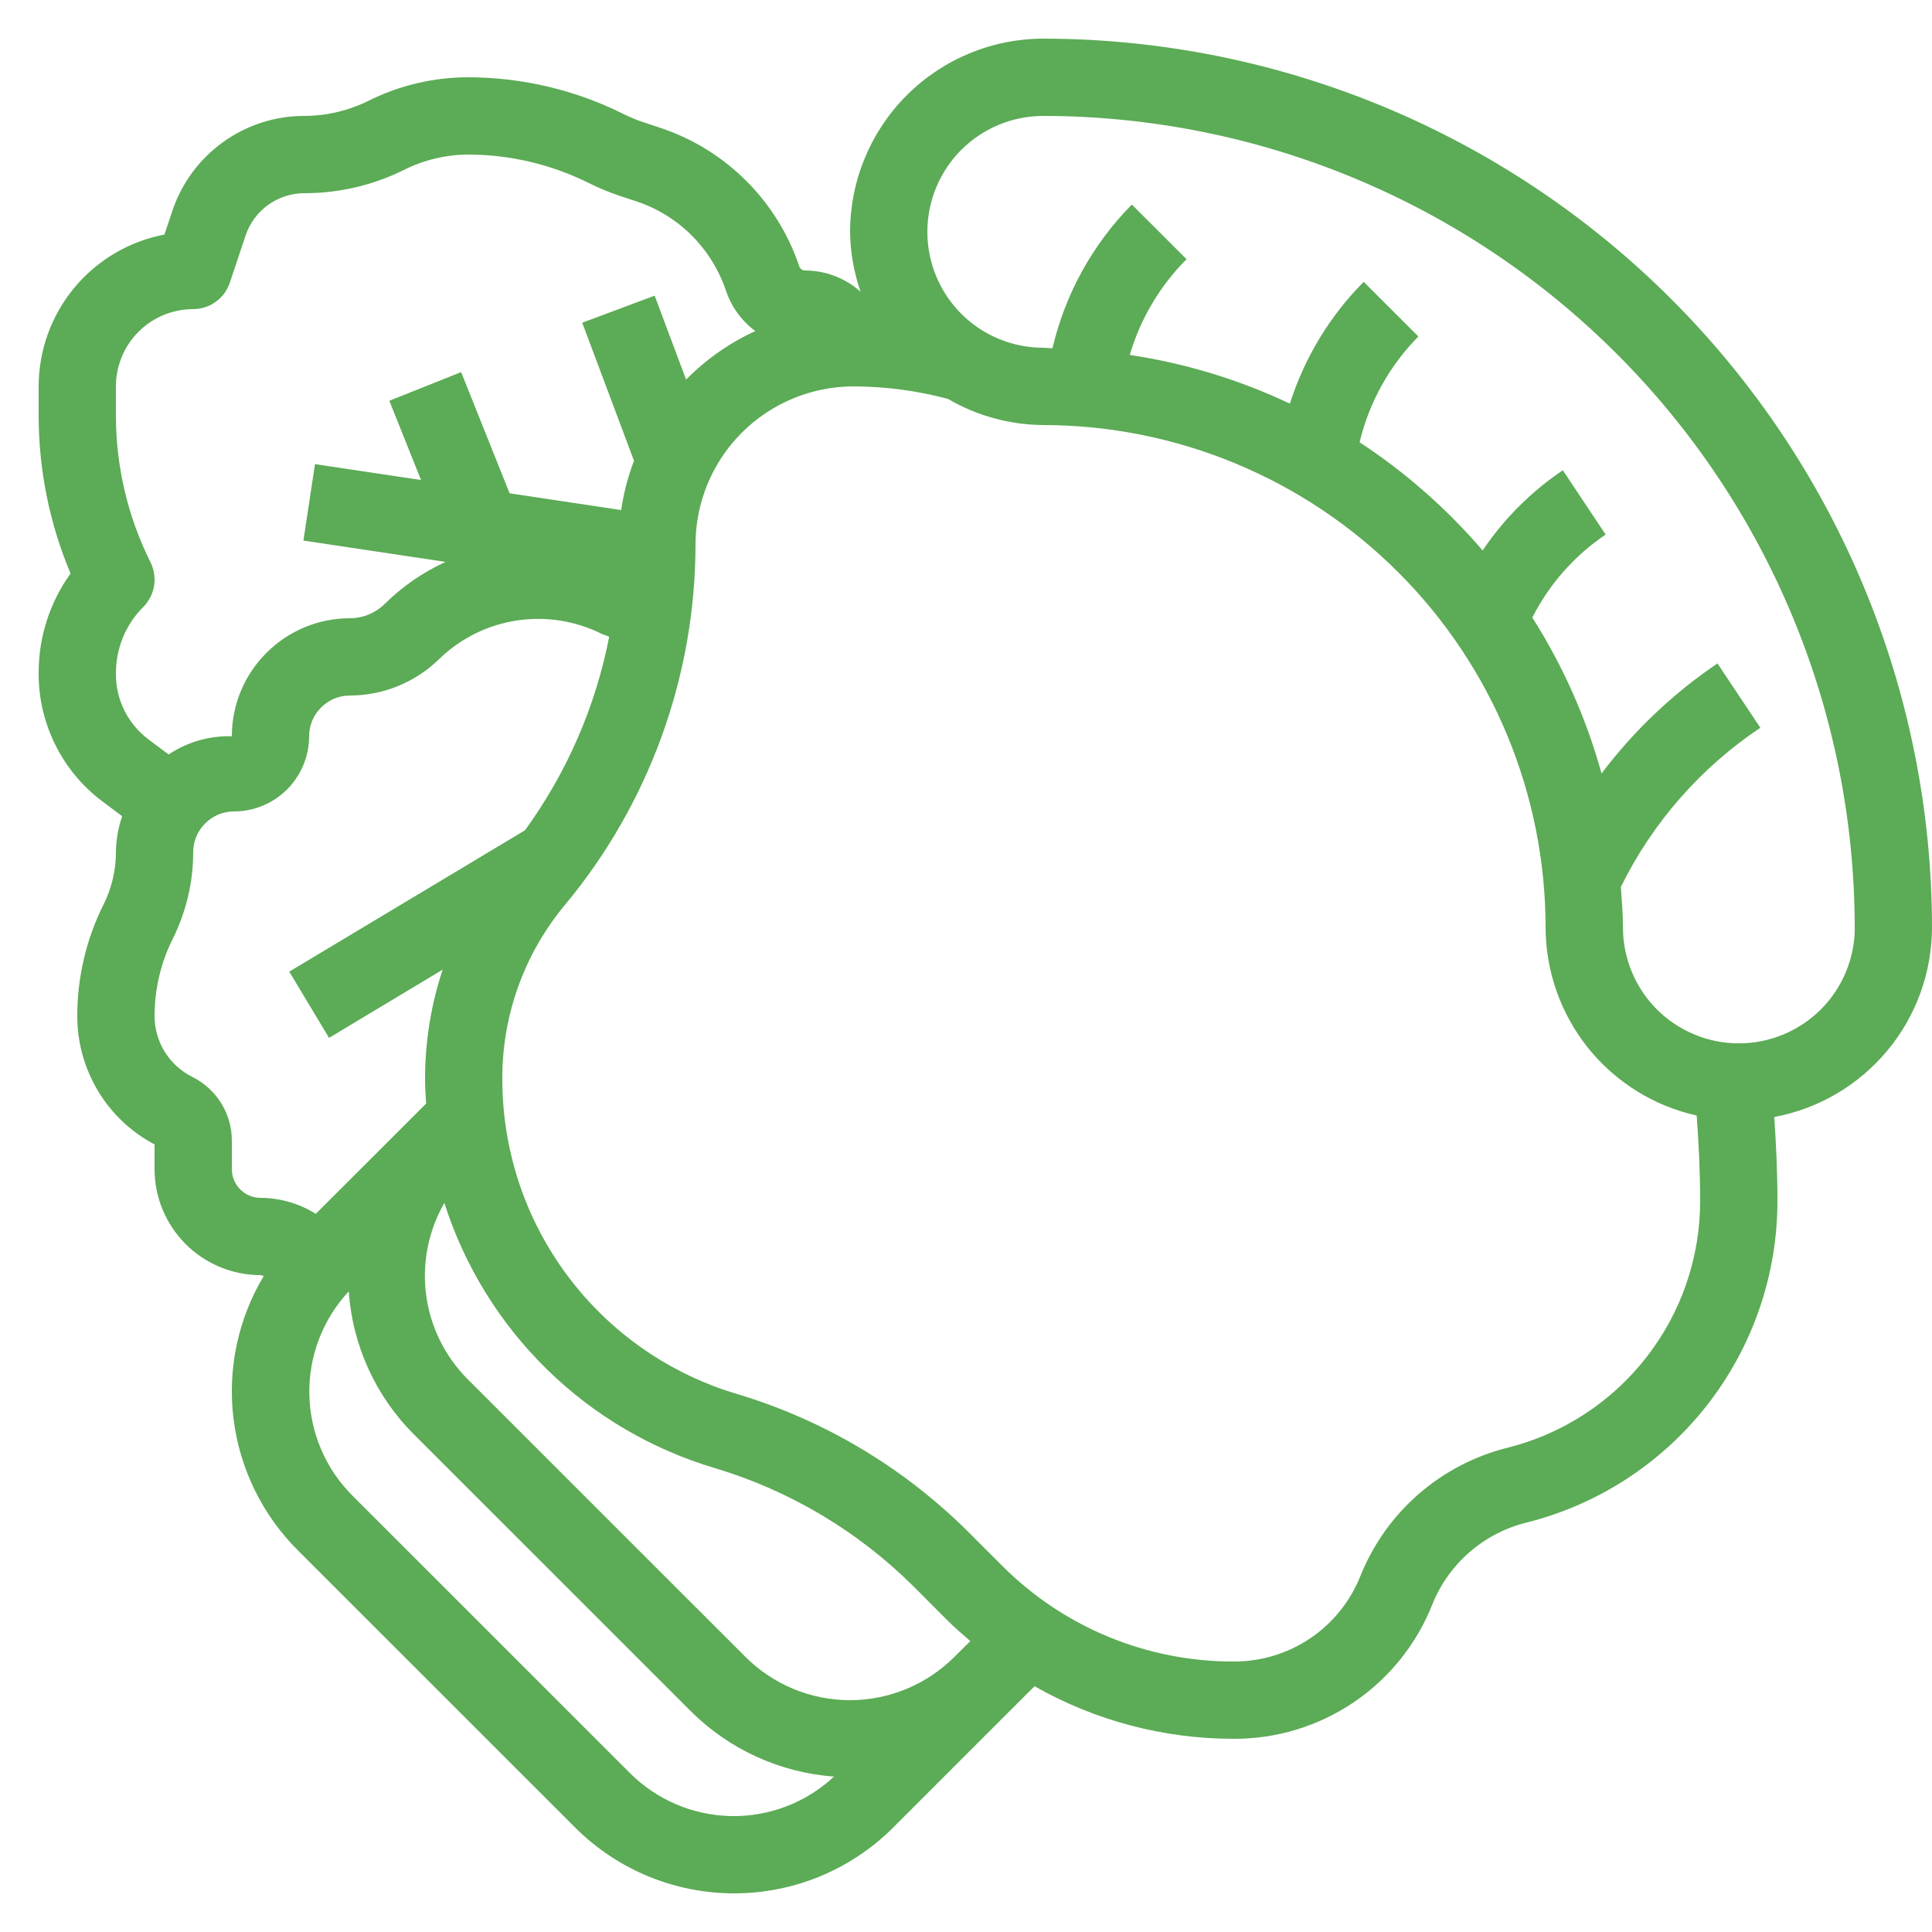 <svg width="25" height="25" viewBox="0 0 25 25" fill="none" xmlns="http://www.w3.org/2000/svg">
<path d="M19.745 19.704C19.474 19.772 19.223 19.904 19.013 20.087C18.802 20.271 18.638 20.502 18.534 20.762C18.33 21.276 17.976 21.717 17.518 22.027C17.06 22.337 16.519 22.502 15.966 22.5C15.062 22.501 14.174 22.267 13.387 21.82L13.06 22.146L11.56 23.646C11.014 24.193 10.273 24.5 9.5 24.5C8.727 24.5 7.986 24.193 7.44 23.646L3.854 20.061C3.395 19.603 3.102 19.005 3.022 18.361C2.942 17.718 3.08 17.067 3.413 16.511C3.399 16.506 3.385 16.503 3.372 16.5C3.008 16.5 2.659 16.355 2.402 16.098C2.145 15.841 2 15.492 2 15.128V14.809C1.697 14.649 1.444 14.41 1.268 14.116C1.092 13.823 0.999 13.487 1 13.145C1 12.643 1.117 12.148 1.342 11.7C1.446 11.491 1.5 11.26 1.5 11.027C1.502 10.869 1.529 10.712 1.581 10.562L1.321 10.367C1.064 10.174 0.857 9.923 0.714 9.635C0.572 9.347 0.498 9.03 0.5 8.709C0.499 8.247 0.643 7.796 0.913 7.421C0.641 6.775 0.501 6.082 0.5 5.382V5C0.501 4.534 0.663 4.083 0.961 3.724C1.258 3.366 1.671 3.122 2.128 3.035L2.228 2.735C2.347 2.375 2.577 2.061 2.885 1.84C3.192 1.618 3.562 1.499 3.941 1.5C4.231 1.499 4.517 1.43 4.777 1.3C5.175 1.103 5.614 1 6.059 1C6.755 1.001 7.442 1.163 8.066 1.474C8.15 1.516 8.236 1.552 8.326 1.582L8.556 1.658C8.971 1.798 9.348 2.032 9.658 2.342C9.968 2.652 10.202 3.029 10.342 3.445C10.347 3.461 10.358 3.475 10.371 3.485C10.385 3.495 10.402 3.5 10.419 3.5C10.683 3.501 10.938 3.598 11.136 3.775C11.049 3.525 11.003 3.264 11 3C11.001 2.337 11.264 1.702 11.733 1.233C12.202 0.764 12.837 0.501 13.5 0.5C16.549 0.503 19.472 1.716 21.628 3.872C23.784 6.028 24.997 8.951 25 12C24.999 12.583 24.795 13.147 24.422 13.595C24.049 14.043 23.532 14.347 22.959 14.454C22.983 14.814 23 15.175 23 15.536C23.001 16.494 22.681 17.425 22.091 18.181C21.501 18.936 20.675 19.473 19.745 19.704ZM17.605 20.39C17.769 19.983 18.026 19.621 18.356 19.334C18.687 19.046 19.081 18.84 19.506 18.734C20.219 18.556 20.852 18.144 21.304 17.564C21.756 16.985 22.001 16.271 22 15.536C22 15.169 21.982 14.802 21.955 14.435C21.401 14.312 20.906 14.003 20.55 13.561C20.195 13.118 20.001 12.568 20 12C19.998 10.277 19.313 8.625 18.094 7.406C16.875 6.187 15.223 5.502 13.5 5.5C13.066 5.497 12.641 5.381 12.267 5.162C11.867 5.055 11.456 5.001 11.043 5C10.501 5.001 9.982 5.216 9.599 5.599C9.216 5.982 9.001 6.501 9 7.043C8.999 8.747 8.401 10.398 7.311 11.709C6.787 12.337 6.5 13.129 6.5 13.947C6.496 14.868 6.79 15.765 7.34 16.503C7.889 17.241 8.664 17.781 9.547 18.041C10.674 18.381 11.699 18.994 12.533 19.826L12.963 20.256C13.357 20.652 13.825 20.966 14.34 21.179C14.856 21.392 15.408 21.502 15.966 21.5C16.319 21.501 16.665 21.396 16.957 21.198C17.249 21 17.475 20.718 17.605 20.39ZM12.556 21.236C12.456 21.148 12.351 21.06 12.255 20.963L11.825 20.532C11.109 19.818 10.228 19.292 9.26 19C8.439 18.758 7.689 18.319 7.078 17.72C6.466 17.121 6.01 16.382 5.75 15.566C5.542 15.928 5.459 16.349 5.515 16.762C5.571 17.176 5.762 17.56 6.059 17.854L9.645 21.439C10.004 21.798 10.49 22 10.998 22C11.506 22 11.992 21.798 12.351 21.439L12.556 21.236ZM4.561 19.354L8.147 22.939C8.495 23.29 8.966 23.49 9.459 23.5C9.953 23.509 10.431 23.326 10.792 22.989C10.095 22.938 9.438 22.639 8.942 22.146L5.356 18.561C4.86 18.066 4.561 17.409 4.513 16.71C4.176 17.072 3.993 17.55 4.003 18.043C4.012 18.537 4.213 19.008 4.563 19.356L4.561 19.354ZM2.489 13.935C2.643 14.012 2.772 14.13 2.863 14.276C2.953 14.422 3.001 14.591 3 14.763V15.128C3 15.227 3.039 15.321 3.109 15.391C3.178 15.461 3.273 15.5 3.372 15.5C3.624 15.501 3.871 15.573 4.086 15.707L5.354 14.44L5.514 14.28C5.507 14.169 5.5 14.059 5.5 13.947C5.502 13.472 5.578 12.999 5.728 12.547L4.258 13.43L3.743 12.573L6.793 10.744C7.335 9.999 7.707 9.143 7.883 8.239C7.849 8.223 7.812 8.216 7.779 8.199C7.44 8.031 7.057 7.972 6.683 8.03C6.31 8.087 5.963 8.259 5.69 8.521C5.381 8.827 4.963 9 4.527 9C4.387 9 4.253 9.056 4.155 9.155C4.056 9.253 4 9.387 4 9.527C4 9.785 3.897 10.032 3.715 10.215C3.532 10.397 3.285 10.5 3.027 10.5C2.887 10.5 2.753 10.556 2.655 10.655C2.556 10.753 2.5 10.887 2.5 11.027C2.5 11.416 2.409 11.799 2.236 12.147C2.081 12.457 2 12.8 2 13.147C2 13.311 2.046 13.472 2.132 13.611C2.219 13.75 2.342 13.863 2.489 13.935ZM9.394 3.761C9.303 3.492 9.152 3.249 8.952 3.048C8.752 2.848 8.508 2.697 8.24 2.607L8.009 2.531C7.875 2.485 7.745 2.431 7.618 2.368C7.134 2.127 6.6 2.001 6.059 2C5.769 2.001 5.483 2.07 5.224 2.2C4.825 2.398 4.386 2.5 3.941 2.5C3.772 2.5 3.607 2.553 3.47 2.651C3.333 2.75 3.23 2.89 3.177 3.05L2.974 3.657C2.941 3.757 2.878 3.844 2.792 3.905C2.707 3.967 2.605 4 2.5 4C2.235 4 1.98 4.105 1.793 4.293C1.605 4.48 1.5 4.735 1.5 5V5.382C1.501 6.04 1.654 6.688 1.948 7.277C1.994 7.37 2.011 7.477 1.994 7.58C1.977 7.684 1.928 7.779 1.854 7.854C1.739 7.968 1.649 8.105 1.588 8.255C1.528 8.405 1.498 8.566 1.5 8.728C1.5 8.89 1.538 9.051 1.611 9.197C1.684 9.342 1.79 9.469 1.92 9.567L2.182 9.763C2.424 9.601 2.71 9.519 3 9.527C3 9.122 3.161 8.734 3.448 8.448C3.734 8.161 4.122 8 4.527 8C4.697 8 4.86 7.932 4.981 7.812C5.209 7.587 5.475 7.404 5.766 7.271L3.926 6.995L4.076 6.006L5.448 6.211L5.038 5.186L5.967 4.815L6.594 6.383L8.038 6.6C8.07 6.382 8.125 6.168 8.204 5.962L7.534 4.176L8.471 3.826L8.878 4.912C9.136 4.65 9.44 4.437 9.774 4.284C9.596 4.152 9.464 3.97 9.394 3.761ZM24 12C23.997 9.216 22.89 6.547 20.921 4.579C18.953 2.61 16.284 1.503 13.5 1.5C13.102 1.5 12.721 1.658 12.439 1.939C12.158 2.221 12 2.602 12 3C12 3.398 12.158 3.779 12.439 4.061C12.721 4.342 13.102 4.5 13.5 4.5C13.54 4.5 13.579 4.506 13.619 4.506C13.784 3.803 14.139 3.16 14.646 2.647L15.354 3.354C15.009 3.699 14.757 4.125 14.619 4.593C15.337 4.7 16.035 4.913 16.691 5.223C16.88 4.629 17.207 4.089 17.646 3.647L18.354 4.354C17.98 4.732 17.717 5.206 17.593 5.723C18.187 6.112 18.723 6.584 19.185 7.123C19.461 6.714 19.813 6.361 20.223 6.085L20.777 6.917C20.375 7.188 20.048 7.558 19.828 7.991C20.225 8.615 20.527 9.296 20.724 10.009C21.142 9.455 21.648 8.974 22.224 8.585L22.779 9.417C22.007 9.933 21.385 10.643 20.974 11.476C20.986 11.65 21.001 11.825 21.001 12.001C21.001 12.399 21.159 12.78 21.44 13.062C21.722 13.343 22.103 13.501 22.501 13.501C22.899 13.501 23.28 13.343 23.562 13.062C23.843 12.78 24.001 12.399 24.001 12.001L24 12Z" fill="#5CAB56"/>
</svg>
